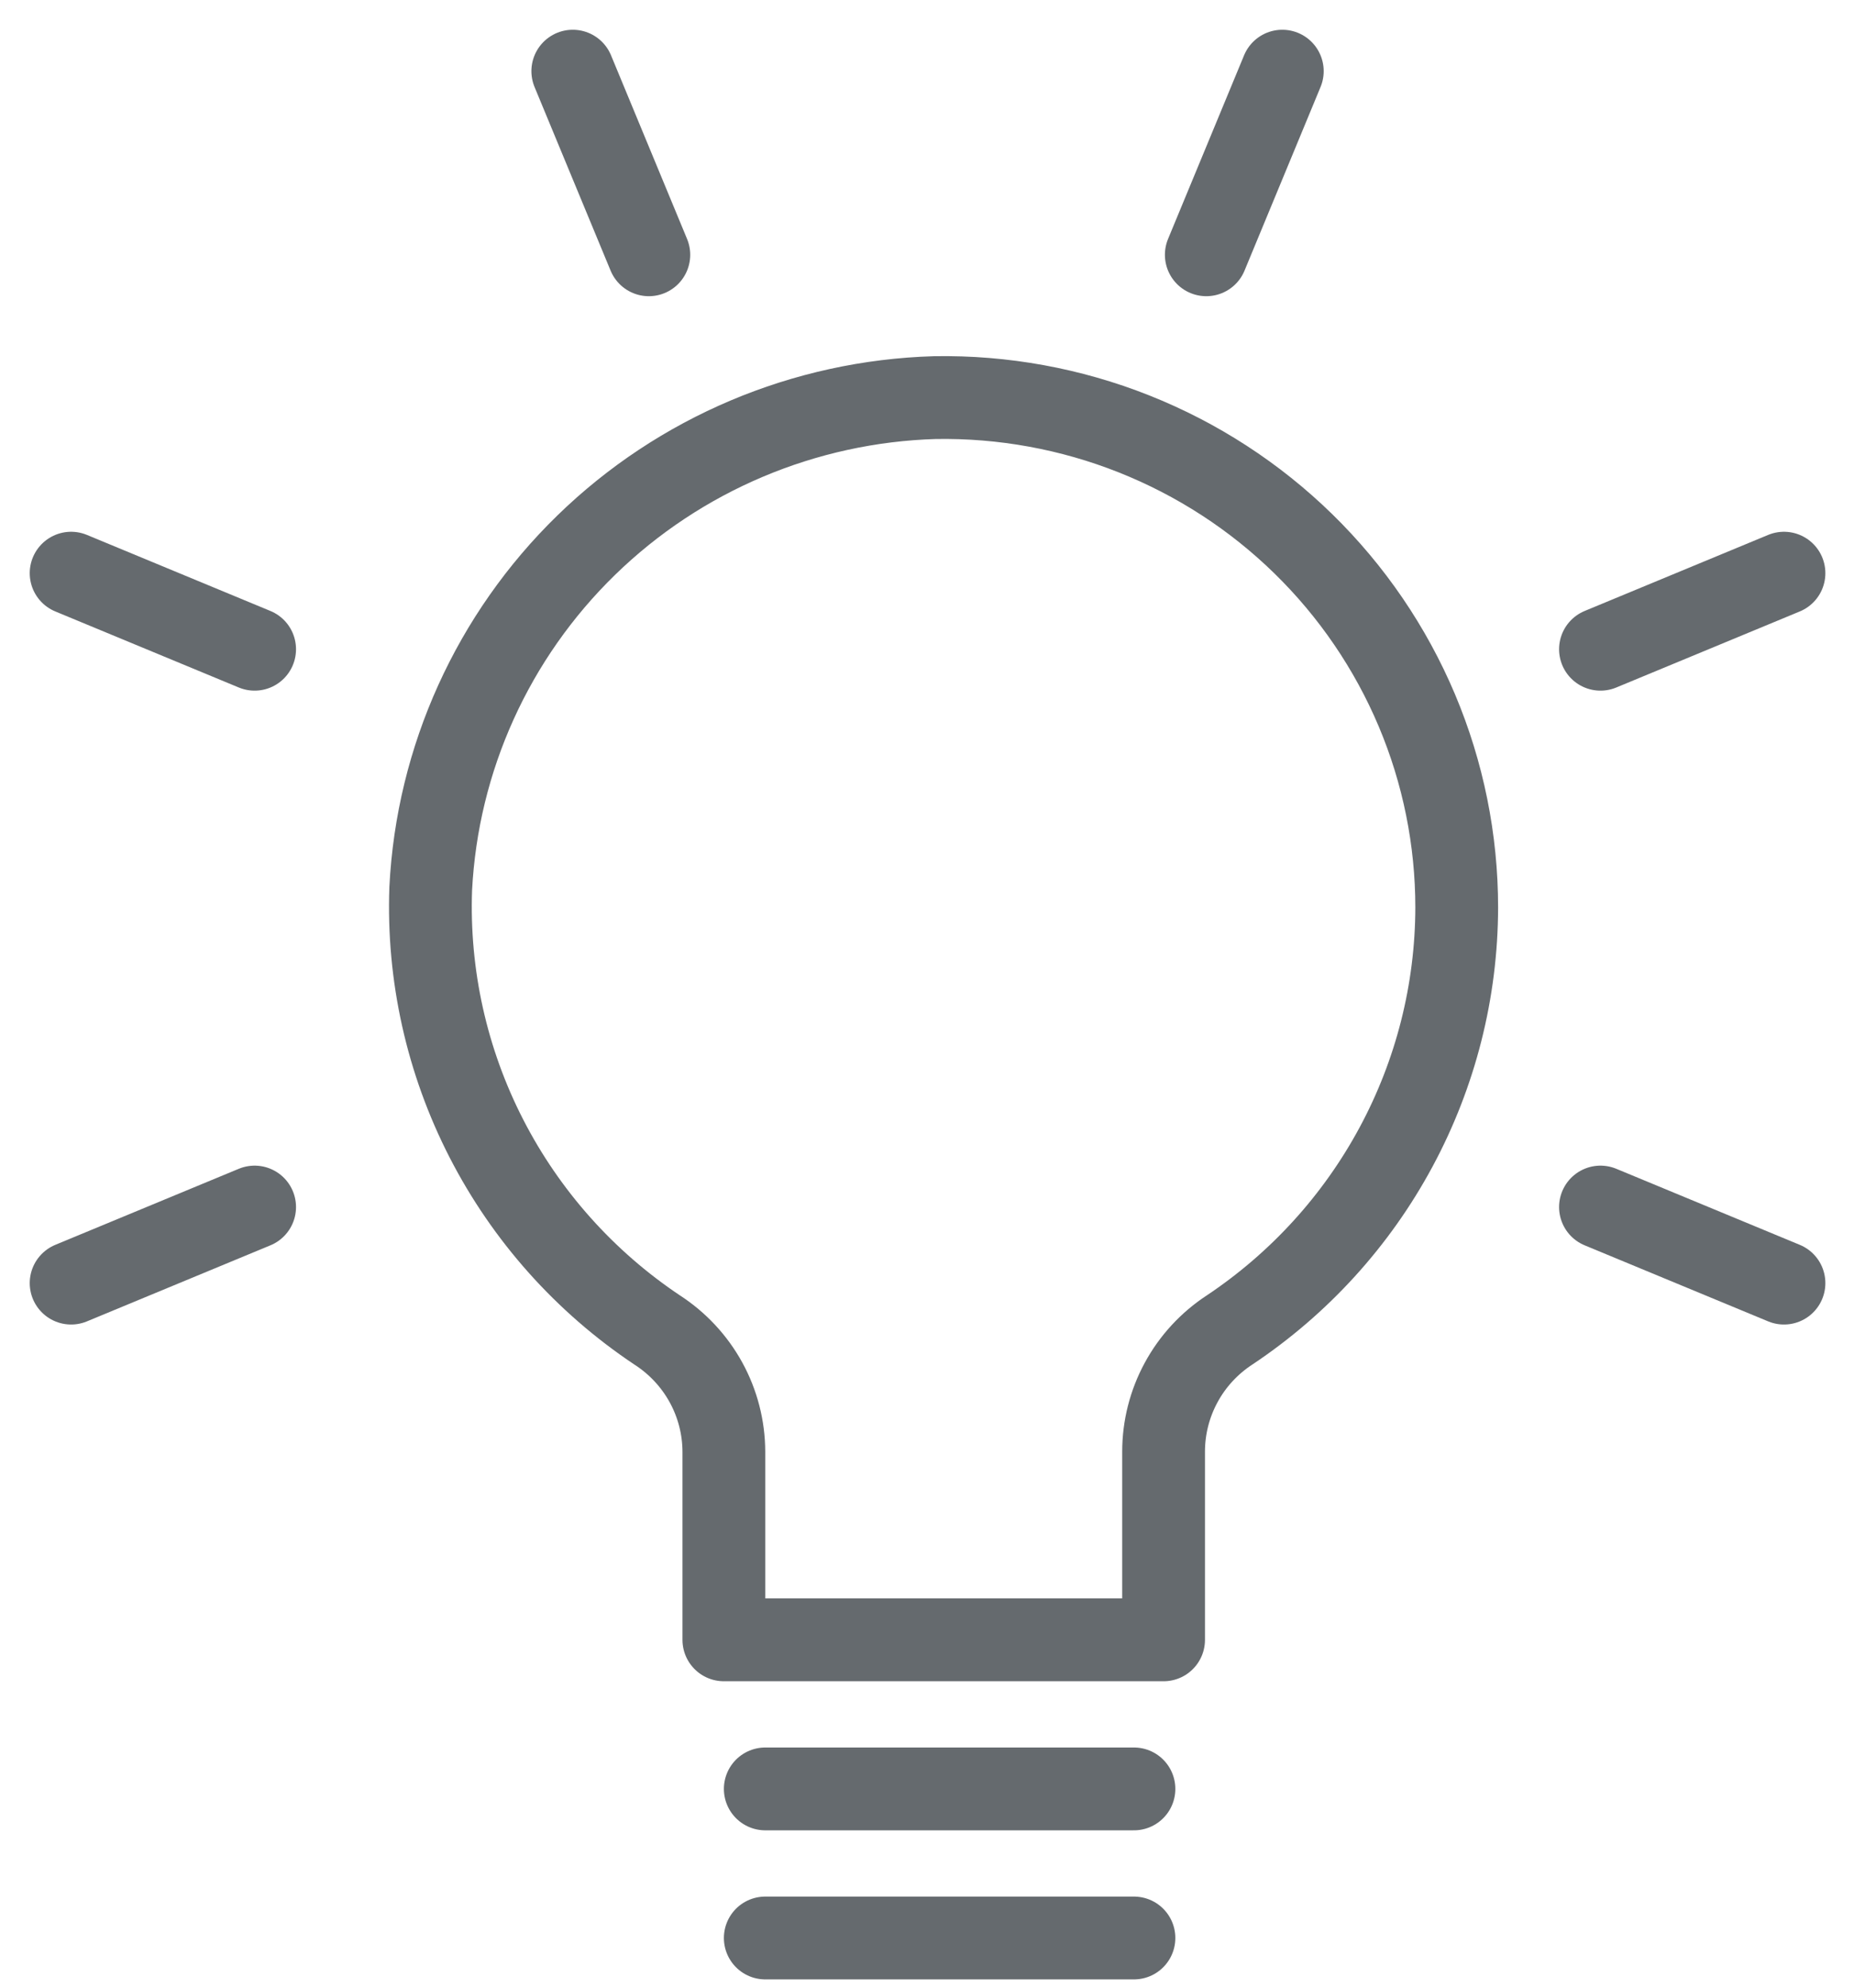 <svg width="56" height="60" viewBox="0 0 56 60" fill="none" xmlns="http://www.w3.org/2000/svg">
<path d="M23.115 58.5H34.251M23.115 54H34.251M44 27.394C44 25.35 43.591 23.327 42.796 21.442C42 19.557 40.835 17.849 39.368 16.416C37.901 14.983 36.161 13.855 34.251 13.097C32.34 12.339 30.296 11.967 28.239 12.002C24.29 12.119 20.53 13.709 17.708 16.455C14.886 19.201 13.209 22.903 13.01 26.822C12.916 29.438 13.494 32.034 14.691 34.365C15.888 36.697 17.663 38.687 19.85 40.147C20.466 40.545 20.973 41.089 21.325 41.73C21.676 42.371 21.862 43.089 21.864 43.819V49.5H35.146V43.819C35.146 43.091 35.328 42.374 35.676 41.733C36.023 41.092 36.526 40.547 37.138 40.147C39.246 38.742 40.974 36.844 42.17 34.62C43.367 32.397 43.995 29.915 44 27.394Z" stroke="#656A6E" stroke-width="2.5" stroke-linecap="round" stroke-linejoin="round"/>
<path d="M2.148 38.732L7.691 36.436" stroke="#656A6E" stroke-width="2.5" stroke-linecap="round" stroke-linejoin="round"/>
<path d="M2.148 17.302L7.691 19.598" stroke="#656A6E" stroke-width="2.5" stroke-linecap="round" stroke-linejoin="round"/>
<path d="M17.301 2.148L19.598 7.691" stroke="#656A6E" stroke-width="2.5" stroke-linecap="round" stroke-linejoin="round"/>
<path d="M38.732 2.148L36.436 7.691" stroke="#656A6E" stroke-width="2.5" stroke-linecap="round" stroke-linejoin="round"/>
<path d="M53.885 17.302L48.342 19.598" stroke="#656A6E" stroke-width="2.5" stroke-linecap="round" stroke-linejoin="round"/>
<path d="M53.885 38.732L48.342 36.436" stroke="#656A6E" stroke-width="2.5" stroke-linecap="round" stroke-linejoin="round"/>
</svg>
